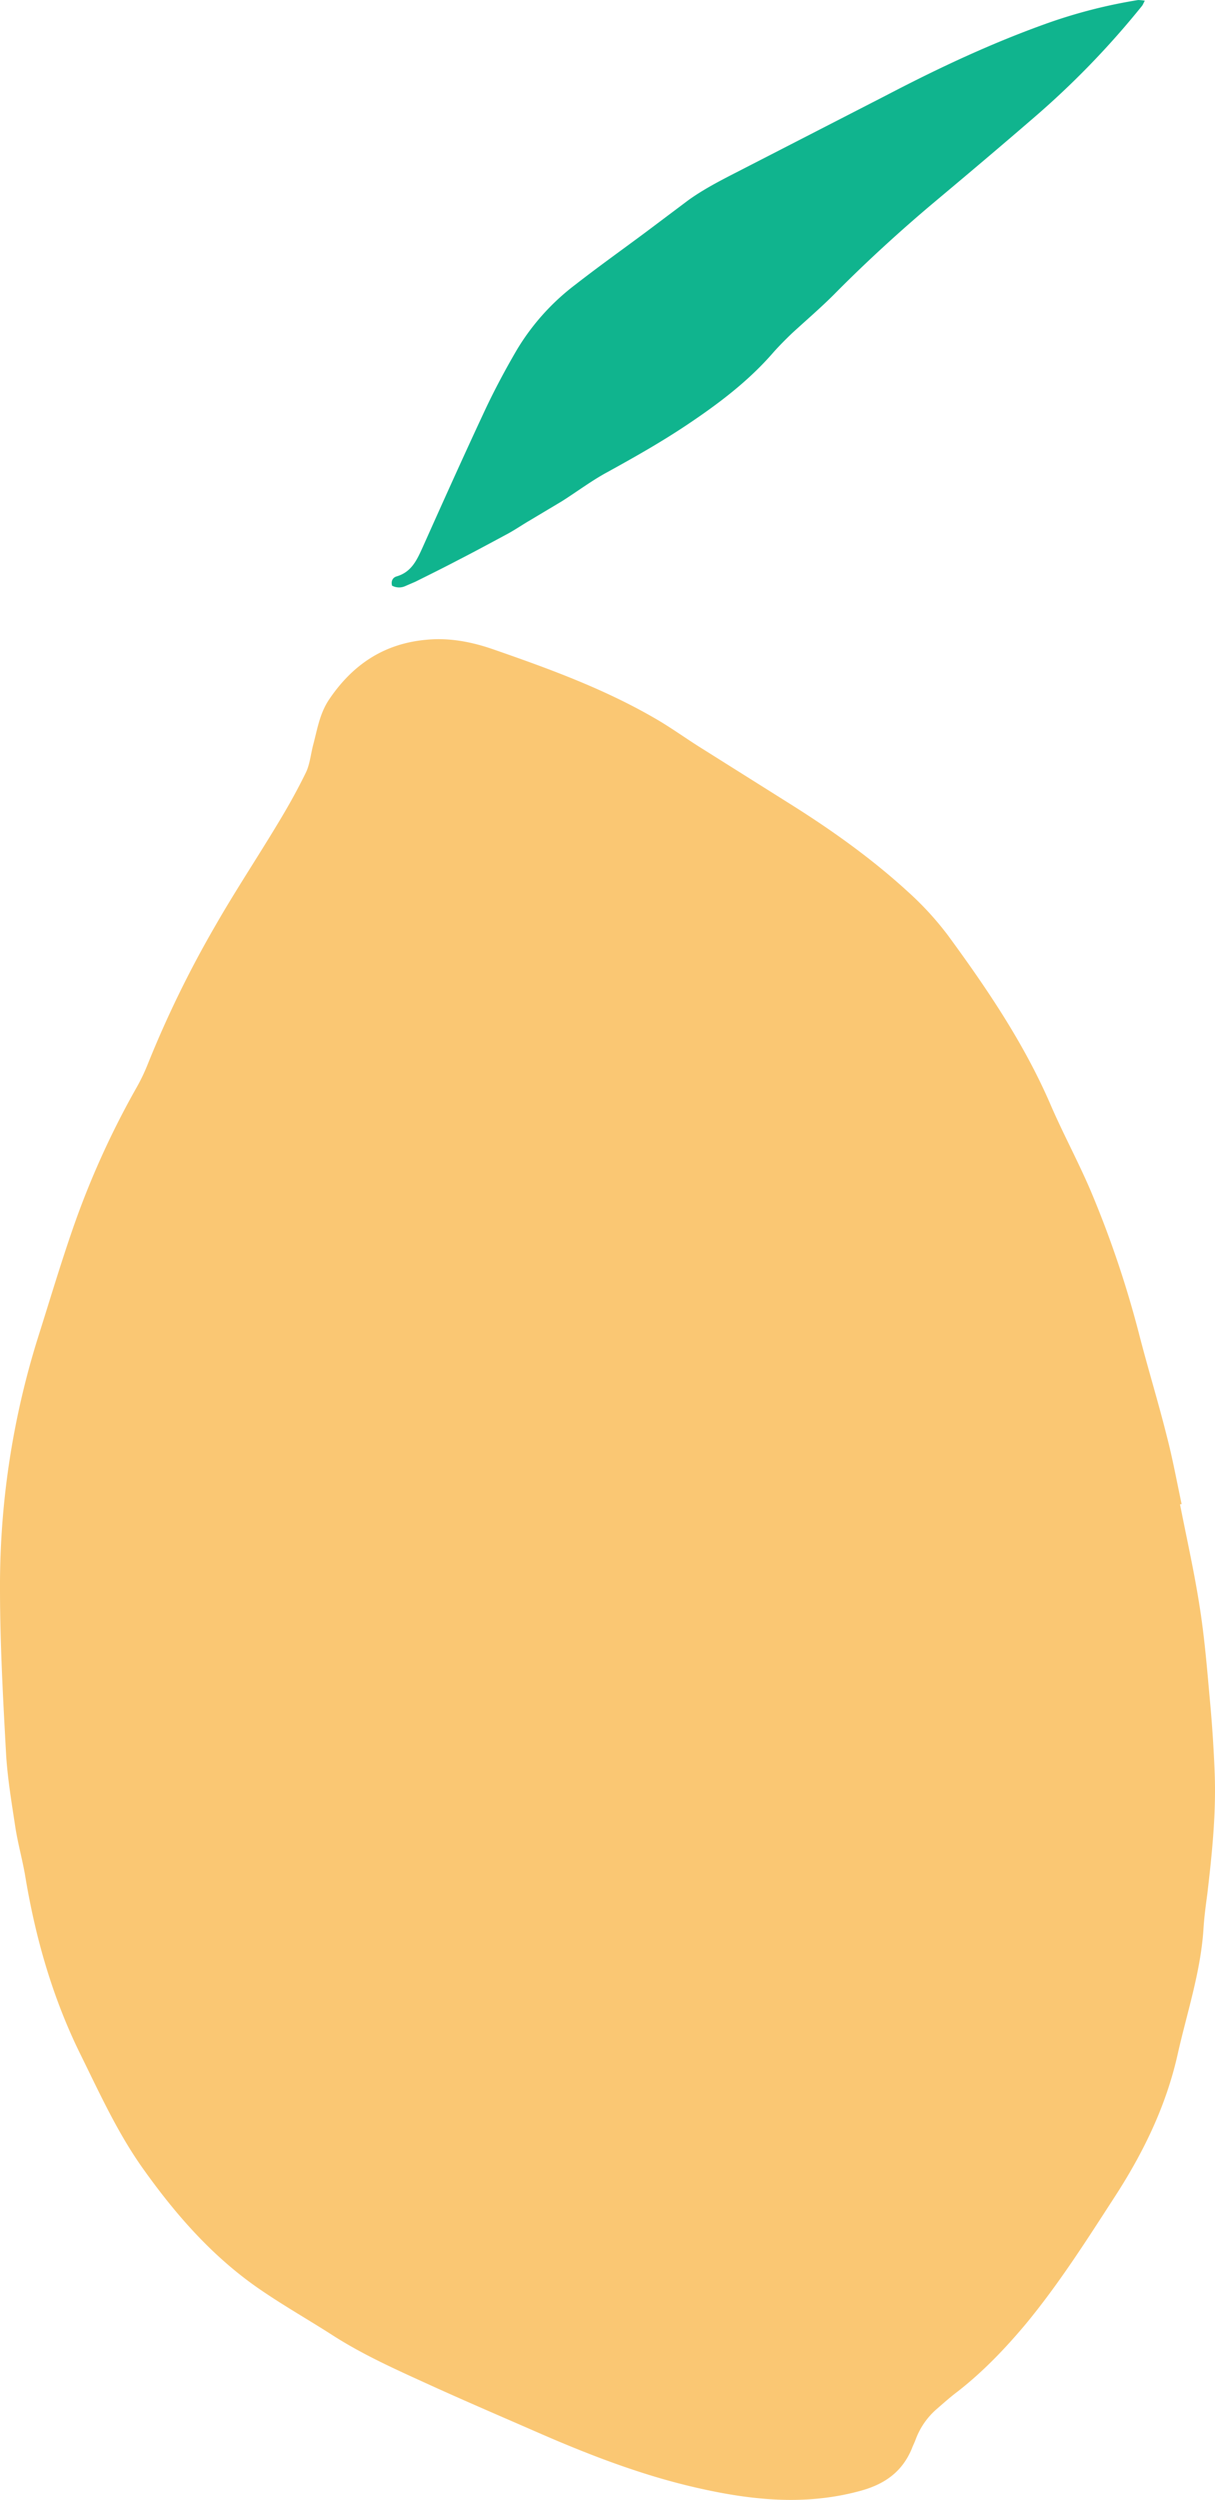 <svg xmlns="http://www.w3.org/2000/svg" width="525" height="1080" viewBox="-0.001 0 525.018 1080.01" style=""><g><title>hdrawnl15_358079978</title><g fill-rule="evenodd" data-name="Layer 2"><path d="M509.9 649.9c2.9 14.8 6.2 29.4 8.5 44.3 2.1 13.3 3.2 26.8 4.4 40.2 1 10.7 1.7 21.5 2.1 32.2.6 17.3-1.2 34.5-3.2 51.6-.7 5.2-1.4 10.4-1.7 15.7-1.3 18.4-7.1 35.7-11.1 53.5-5 22.4-14.8 42.5-27.1 61.5s-24.3 37.9-38.7 55.3c-8.9 10.6-18.4 20.5-29.3 29-3.2 2.4-6.2 5.1-9.2 7.7a32.2 32.2 0 0 0-8.9 12.9c-.5 1.4-1.2 2.7-1.7 4.1-4.1 9.8-11.4 15.1-21.5 18-24.5 6.9-48.5 4.2-72.6-1.4s-47.3-14.7-70-24.7c-15.6-6.8-31.2-13.5-46.7-20.6-13.4-6.1-26.8-12.2-39.3-20.2-10.1-6.5-20.5-12.4-30.5-19.2-20.8-14-37.1-32.5-51.6-52.9C50.7 921.3 42.9 904 34.5 887c-11.9-24.3-19.2-49.9-23.6-76.5-1.2-7.1-3.2-14.1-4.3-21.3-1.6-10.6-3.4-21.2-4-31.9C1.3 733.6 0 709.8 0 686a358.5 358.5 0 0 1 16.3-107.8c5-15.8 9.7-31.6 15.1-47.2a369.2 369.2 0 0 1 27.8-61.5 81 81 0 0 0 4.5-9.4A463.4 463.4 0 0 1 93 400c8.7-15.2 18.4-29.8 27.4-44.8 4.3-7.1 8.3-14.3 11.9-21.7 1.6-3.5 2-7.7 3-11.6 1.8-6.7 2.8-13.6 6.9-19.7 10.1-15 23.6-24.1 41.8-25.8 9.9-1 19.5.8 28.8 4 24.8 8.6 49.5 17.6 72.2 31.1 6 3.6 11.7 7.7 17.6 11.4l38.8 24.4c18 11.3 35.4 23.7 51.1 38.1a133.3 133.3 0 0 1 17.2 18.8c17 23.2 33.1 47 44.5 73.6 5.7 13.1 12.6 25.7 18 38.8a445.1 445.1 0 0 1 20 59.7c3.8 14.8 8.3 29.4 12 44.2 2.5 9.6 4.3 19.5 6.4 29.3z" fill="#fac773"></path><path d="M169.4 253c-.5-2 .3-3.5 2-4 6.5-1.9 8.8-7.2 11.3-12.7 8.9-19.9 17.8-39.7 27-59.4 4.1-8.7 8.7-17.3 13.6-25.7a99.5 99.5 0 0 1 25.4-28.3c10-7.8 20.4-15.2 30.6-22.8l18.1-13.6c7.8-5.6 16.3-9.7 24.8-14.1l61.3-31.5c22.6-11.8 45.7-22.6 69.7-31.1A222.9 222.9 0 0 1 491.8 0a18.9 18.9 0 0 1 2.9.3c-.6 1-.8 1.7-1.2 2.2a368.2 368.2 0 0 1-47.2 48.7c-14 12.1-28.1 24-42.3 35.9s-29.7 26-43.6 40.1c-5.8 5.8-12.1 11.2-18.2 16.8-2.7 2.6-5.4 5.3-7.9 8.1-10.8 12.5-23.8 22.3-37.4 31.4-11.2 7.5-22.9 14.1-34.7 20.6-6.8 3.7-13 8.4-19.5 12.5l-13.9 8.3c-2.9 1.7-5.7 3.6-8.7 5.3-7.6 4.1-15.2 8.2-22.8 12.1-5.9 3.1-11.8 6-17.8 9l-4.4 1.9a6.4 6.4 0 0 1-5.7-.2z" fill="#10b48e"></path></g></g></svg>